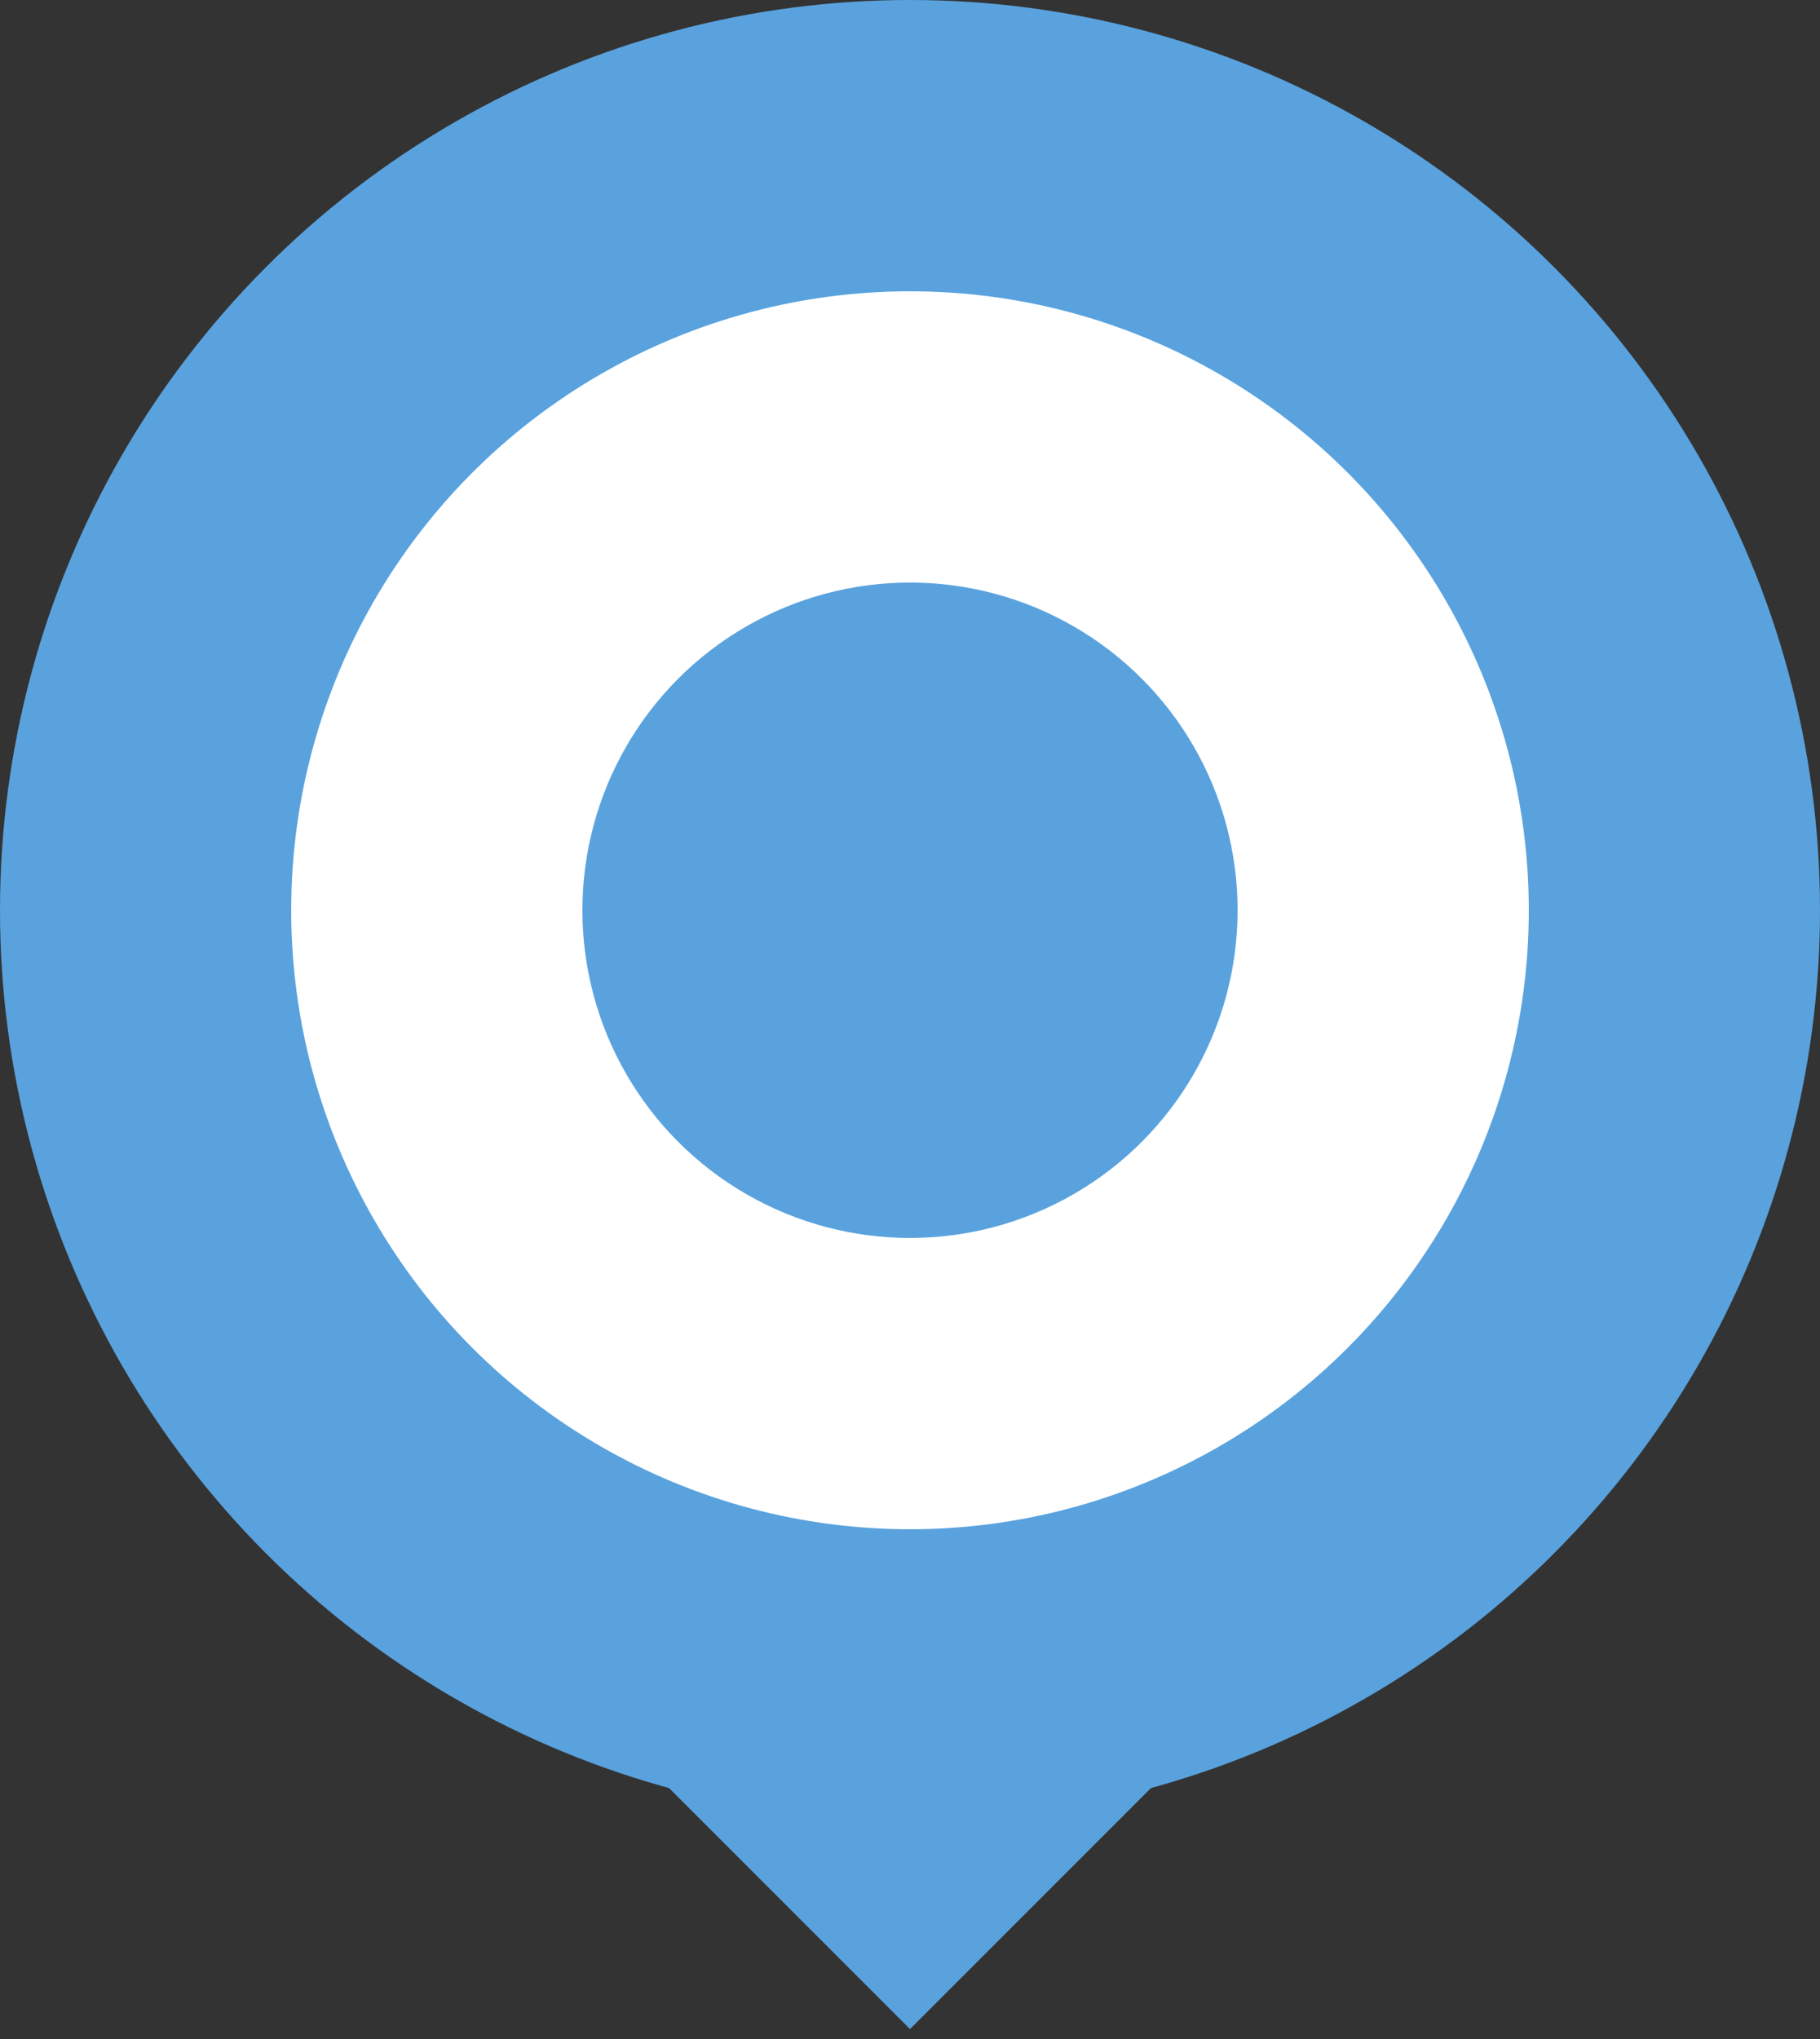 <?xml version="1.0" encoding="UTF-8" standalone="no"?>
<svg width="25px" height="28px" viewBox="0 0 25 28" version="1.1" xmlns="http://www.w3.org/2000/svg" xmlns:xlink="http://www.w3.org/1999/xlink" xmlns:sketch="http://www.bohemiancoding.com/sketch/ns">
    <rect x="0" y="0" width="25" height="28" fill="#333333" stroke="none"/>
    <!-- Generator: Sketch 3.3.3 (12072) - http://www.bohemiancoding.com/sketch -->
    <title>bluepin</title>
    <desc>Created with Sketch.</desc>
    <defs></defs>
    <g id="Page-1" stroke="none" stroke-width="1" fill="none" fill-rule="evenodd" sketch:type="MSPage">
        <g id="Rectangle-11-+-Oval-1" sketch:type="MSLayerGroup" transform="translate(2, 2)">
            <rect id="Rectangle-11" fill="#59A2DE" sketch:type="MSShapeGroup" transform="translate(10.5, 19.5) rotate(-45) translate(-10.5, -19.5) " x="6" y="15" width="9" height="9"></rect>
            <circle id="Oval-1" stroke="#59A2DE" stroke-width="4" fill="#FFFFFF" sketch:type="MSShapeGroup" cx="10.5" cy="10.5" r="10.5"></circle>
        </g>
        <circle id="Oval-2" fill="#59A2DE" sketch:type="MSShapeGroup" cx="12.5" cy="12.5" r="4.5"></circle>
    </g>
</svg>